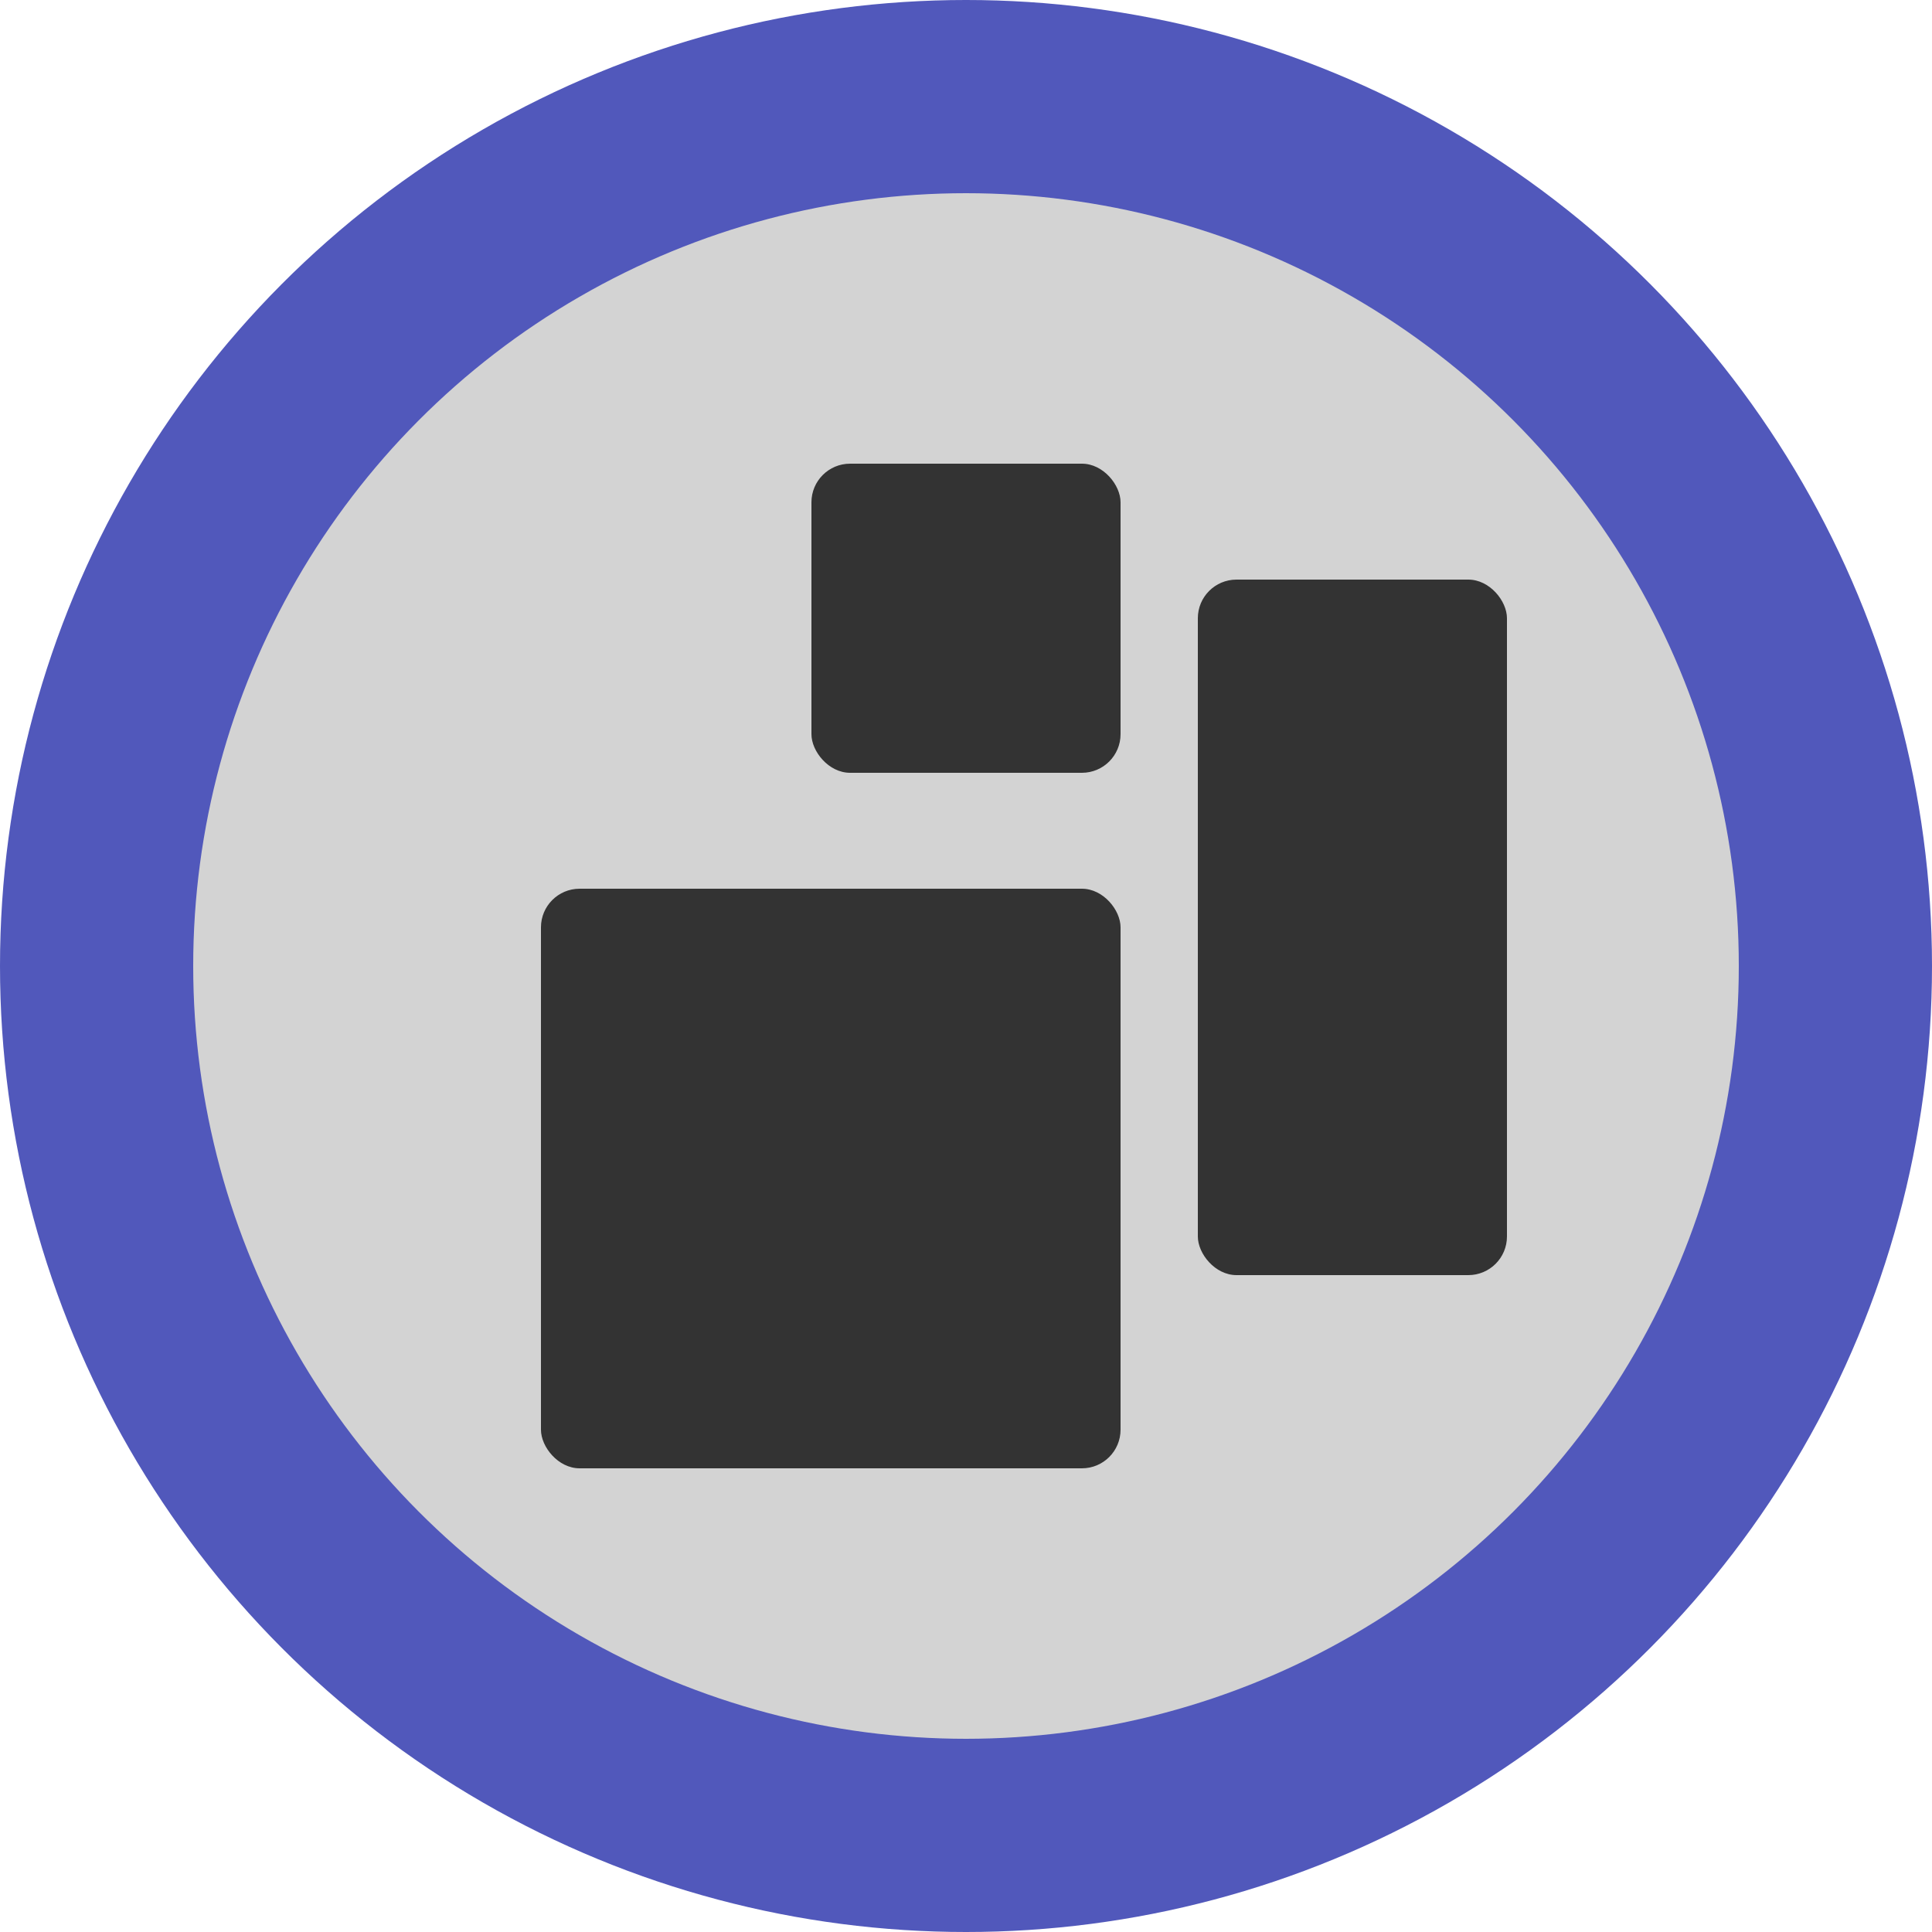 <svg xmlns="http://www.w3.org/2000/svg" width="100%" height="100%" viewBox="0 0 50 50">
  <!-- Outer blue circle -->
  <circle cx="25" cy="25" r="25" fill="#5158BB"/>
  <!-- Inner gray circle, now larger -->
  <circle cx="25" cy="25" r="20" fill="#D3D3D3"/>
  <!-- Center square, now larger -->
  <rect x="14" y="23" width="15" height="15" fill="#333333" rx="1" ry="1"/>
  <!-- Top-left square, adjusted position -->
  <rect x="21" y="12" width="8" height="8" fill="#333333" rx="1" ry="1"/>
  <!-- Bottom-right square, adjusted position -->
  <rect x="31" y="15" width="8" height="18" fill="#333333" rx="1" ry="1"/>
</svg>
